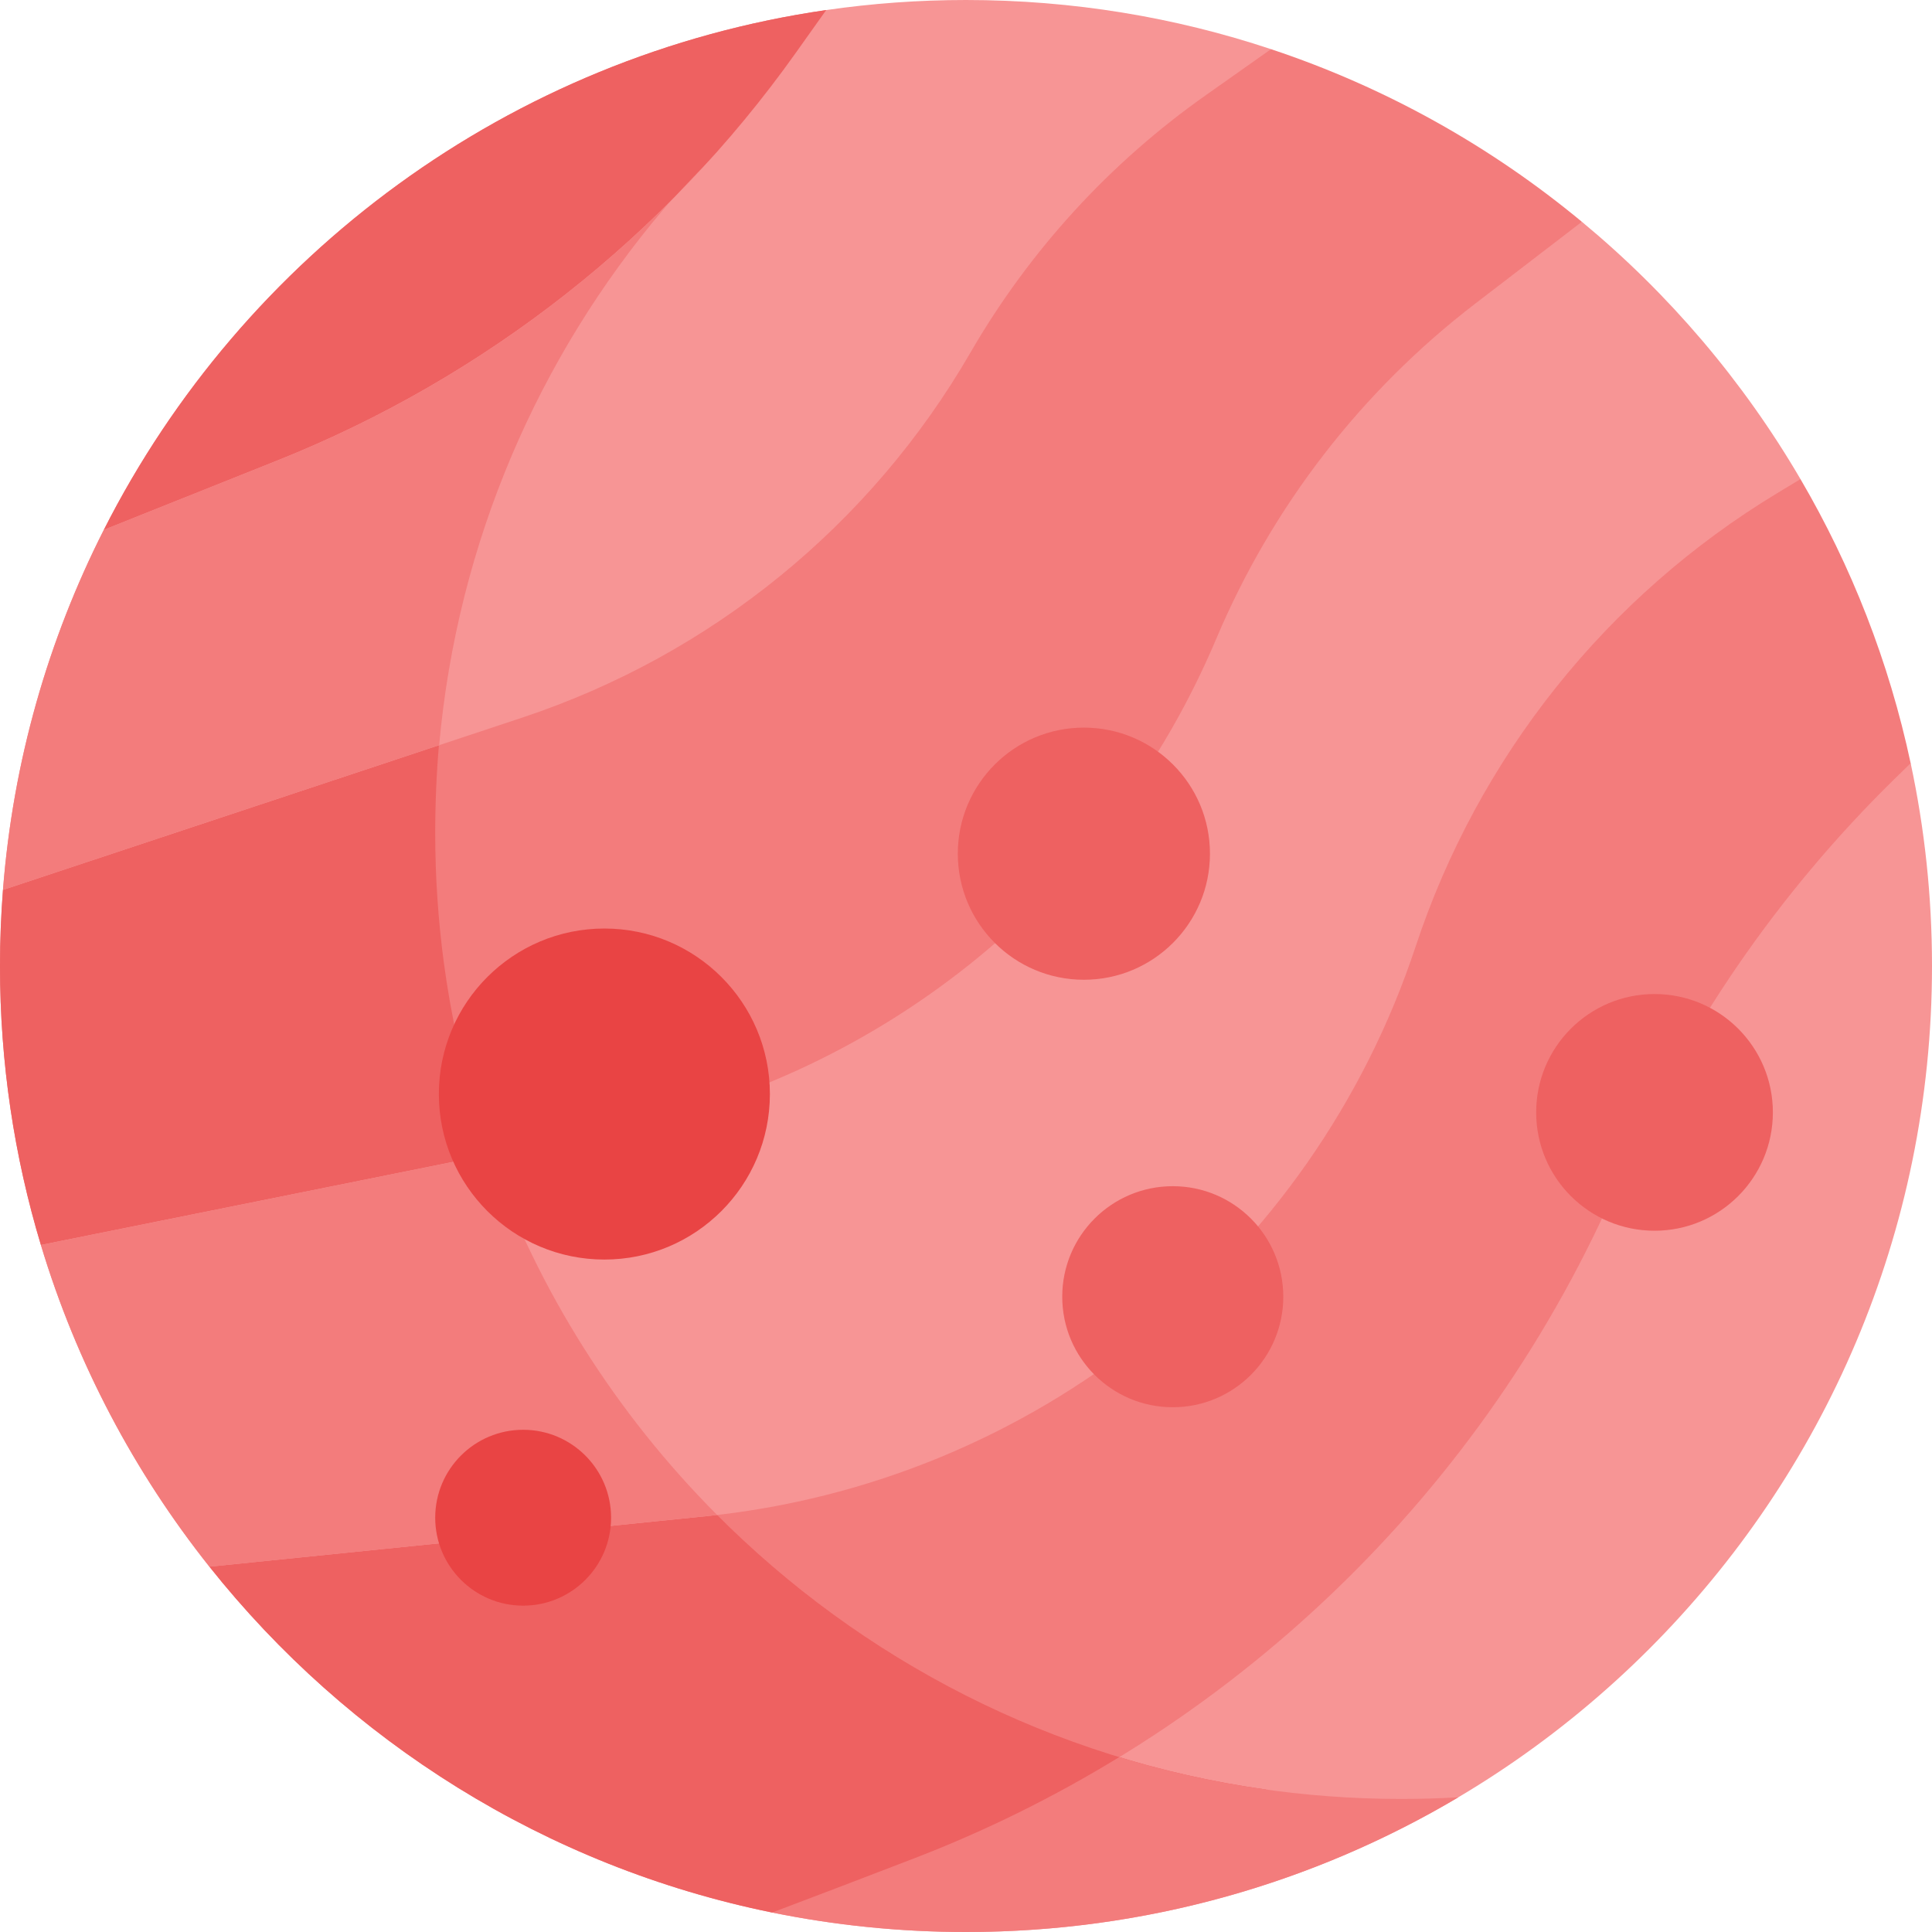 <svg id="Capa_1" enable-background="new 0 0 495.14 495.14" height="512" viewBox="0 0 495.14 495.14" width="512" xmlns="http://www.w3.org/2000/svg"><g><path d="m461.43 122.78-.01.01-33.054-.01-39.506-15.073 16.55-50.867c-23.33-19.34-50.28-34.47-79.67-44.24l-77.602 26.879-29.222-15.772-7.176-21.117v-.01c-81.08 11.75-149.43 62.79-185.12 133.19l.01.01.001-.001 21.099 17.532-15.66 45.361-31.31 29.398c-.5 6.43-.76 12.94-.76 19.5 0 24.86 3.66 48.86 10.48 71.5-.02.01 39.226 13.257 39.226 13.257l33.543 34.103s-29.568 35.08-29.578 35.09c35.53 44.69 86.19 76.81 144.23 88.63l41.881-3.783 76.776-23.107 88.702-51.759 78.41-173.535 6.001-42.365c-5.551-26.021-15.201-50.531-28.241-72.821z" fill="#f37c7c"/><g><g id="XMLID_252_"><g><path d="m489.67 195.6c3.59 16.76 5.47 34.14 5.47 51.97 0 136.73-110.84 247.57-247.57 247.57-17.01 0-33.62-1.72-49.67-4.99 11.3-4.27 23.63-8.98 36.29-13.85 40.59-15.61 77.18-39.07 107.91-68.61 30.74-29.54 55.63-65.17 72.83-105.11 16.64-38.62 40.65-73.63 70.71-103.05z" fill="#f79595"/><path d="m113.728 246.54c-1.44-10.82-2.19-21.86-2.19-33.07 0-60.88 20.694-117.761 58.44-159.76 13.632-15.167 28.502-29.418 45.016-41.543l-3.254-9.577v-.01c-81.08 11.75-149.43 62.79-185.12 133.19l.01.01.001-.001 21.099 17.532-15.66 45.361-31.31 29.398c-.5 6.43-.76 12.94-.76 19.5 0 24.86 3.66 48.86 10.48 71.5-.02.01 39.226 13.257 39.226 13.257l33.543 34.103s-29.568 35.08-29.578 35.09c35.53 44.69 86.19 76.81 144.23 88.63l41.881-3.783 76.776-23.107 7.922-4.623c-109.542-15.331-196.096-102.336-210.752-212.097z" fill="#ee6161"/><g fill="#f79595"><path d="m405.41 56.84c22.31 18.47 41.32 40.79 56.02 65.94l-.01.01-5.9 3.57c-43.76 26.44-76.64 67.65-92.71 116.2-13.29 40.15-37.75 74.51-69.41 99.91s-70.51 41.84-112.59 46.12l-127.13 12.92-.01.01c-19.24-24.21-34.05-52.1-43.19-82.45l.02-.01 147.52-29.73c68.85-13.88 126.38-60.9 153.68-125.6 7.15-16.94 16.44-32.82 27.59-47.25 11.15-14.44 24.16-27.43 38.75-38.63z"/><path d="m211.74 2.58c11.7-1.7 23.66-2.58 35.83-2.58 27.32 0 53.6 4.42 78.17 12.6l-16.73 11.81c-12.32 8.69-23.63 18.66-33.75 29.73-10.11 11.07-19.03 23.22-26.58 36.27-25.55 44.17-66.41 77.43-114.84 93.5l-133.08 44.16c2.57-33 11.61-64.19 25.86-92.3l.01.01 44.53-17.79c53.35-21.32 99.43-57.55 132.73-104.37z"/></g></g></g><g><path d="m169.978 53.71c.641-.758 1.302-1.498 1.952-2.248-28.598 28.674-62.844 51.372-100.77 66.528l-44.54 17.78c-14.25 28.11-23.29 59.3-25.86 92.3l111.787-37.094c4.692-52.079 25.512-99.516 57.431-137.266z" fill="#f37c7c"/></g><path d="m125.583 295.867-115.083 23.193-.02.01c9.14 30.35 23.95 58.24 43.19 82.45l127.14-12.93c.994-.101 1.985-.216 2.976-.33-25.741-25.82-45.818-57.29-58.203-92.393z" fill="#f37c7c"/><path d="m359.108 461.04c-25.142 0-49.403-3.756-72.265-10.722-16.613 10.165-34.215 18.891-52.653 25.982-12.66 4.87-24.99 9.58-36.29 13.85 16.05 3.27 32.66 4.99 49.67 4.99 46.078 0 89.238-12.602 126.184-34.526-4.835.281-9.74.426-14.646.426z" fill="#f37c7c"/><circle cx="277.781" cy="218.786" fill="#ee6161" r="32.311"/><circle cx="134.074" cy="388.965" fill="#e94444" r="22.536"/><circle cx="300.559" cy="332.327" fill="#ee6161" r="28.325"/><circle cx="424.027" cy="285.085" fill="#ee6161" r="30.331"/><circle cx="154.891" cy="280.385" fill="#e94444" r="42.419"/></g></g></svg>